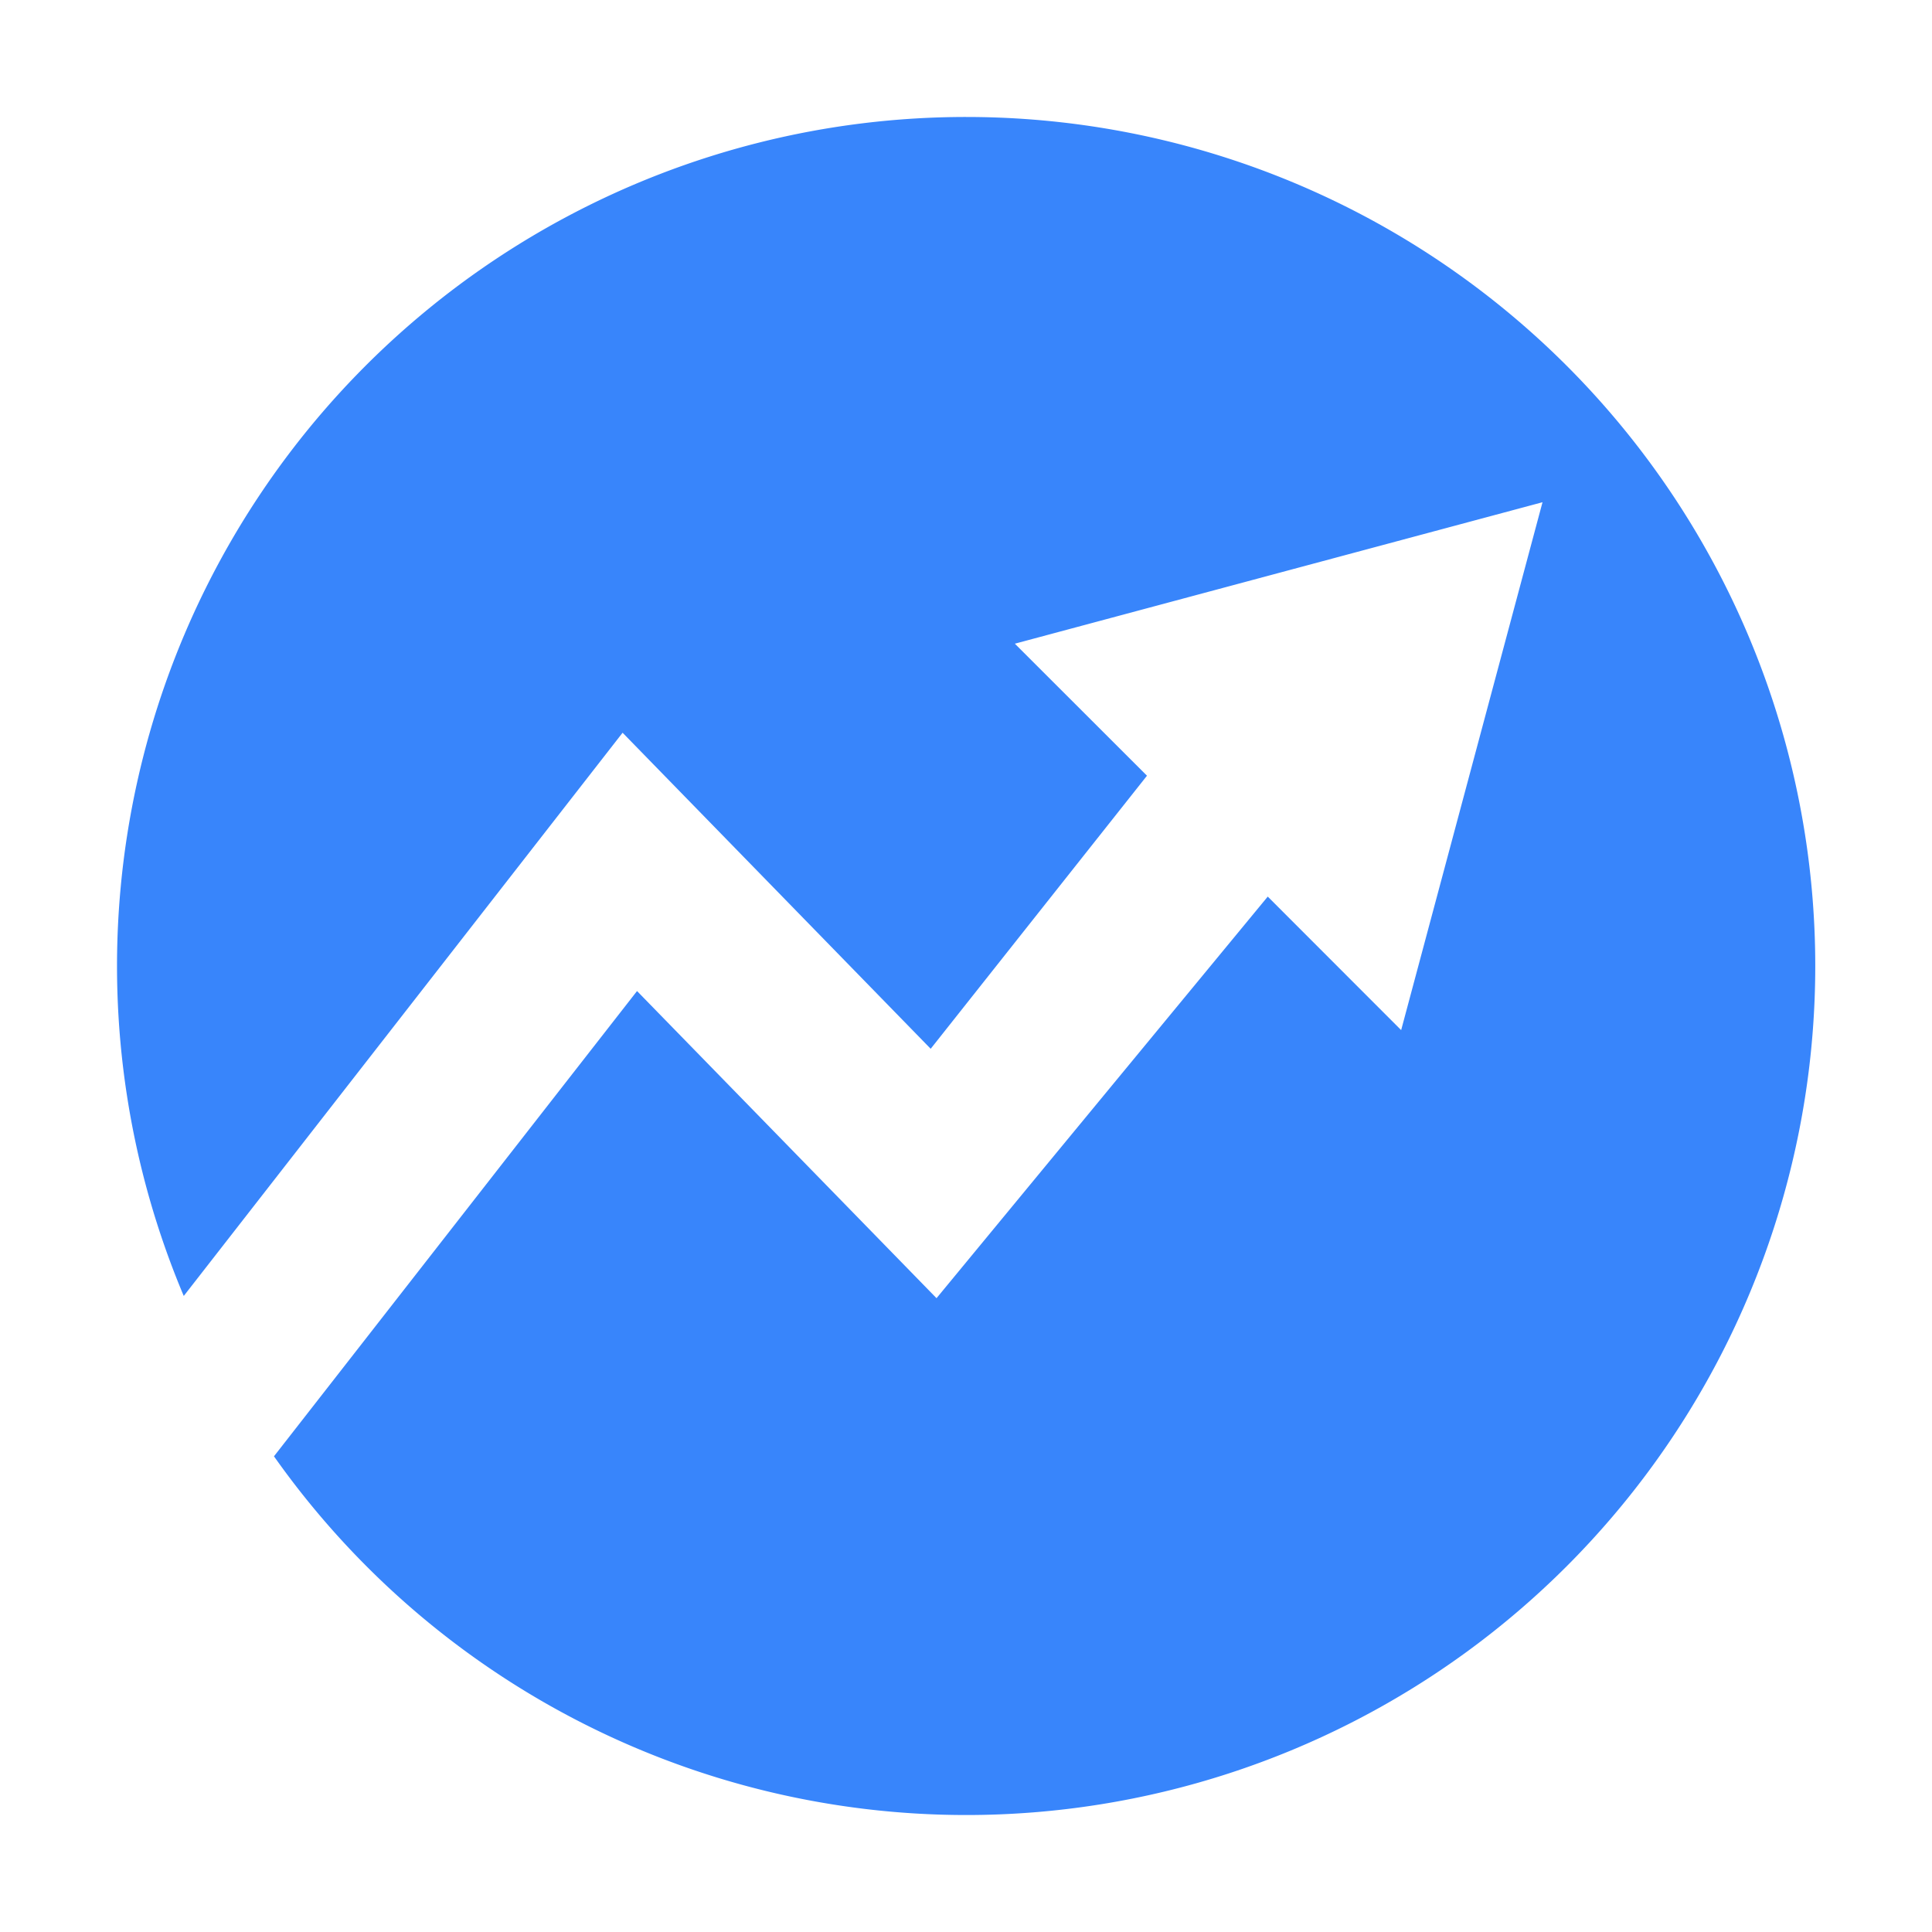 <svg t="1640590238337" class="icon" viewBox="0 0 1024 1024" version="1.1" xmlns="http://www.w3.org/2000/svg" p-id="5008" width="32" height="32"><path d="M512.128 62A450 450 0 0 0 97.397 686.881l232.594-298.519L493.285 555.875l114.637-144.731-70.031-69.975 279.675-74.981-74.925 279.787-70.706-70.763L496.378 688.063 337.641 525.275 145.21 771.875A449.156 449.156 0 0 0 512.128 962a450 450 0 0 0 0-900z" p-id="5009" fill="#3885fb"></path></svg>
